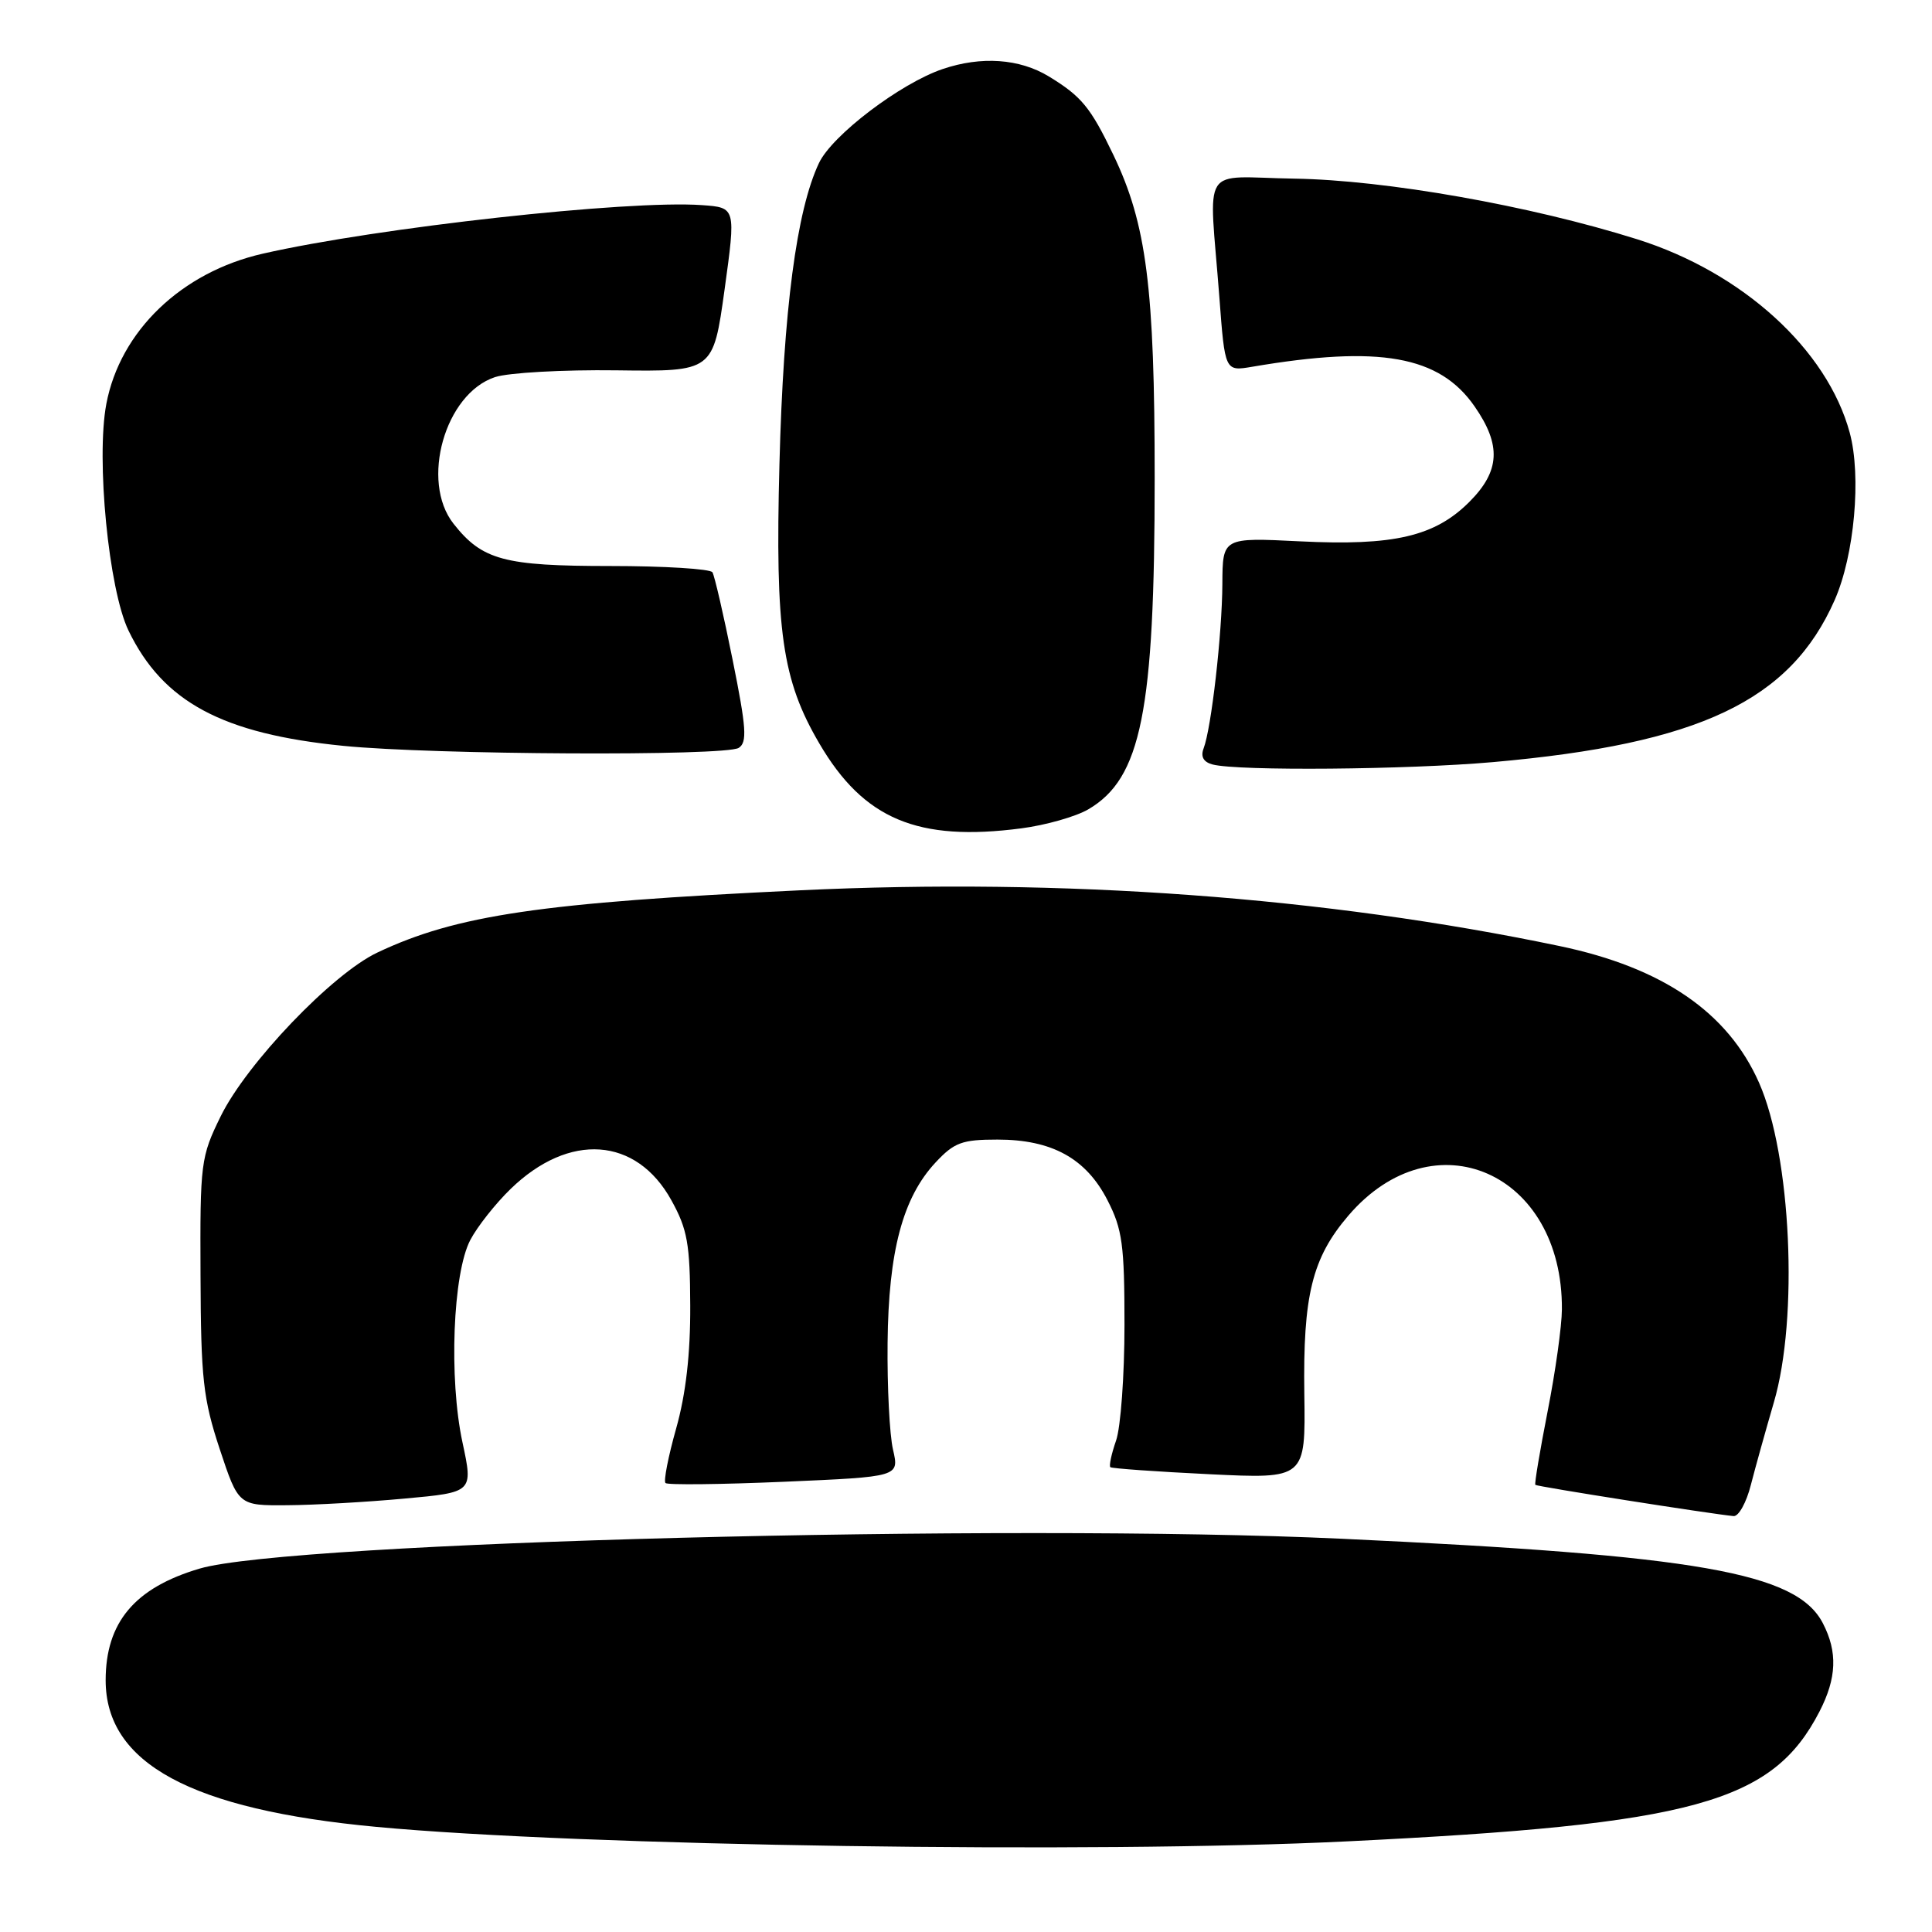 <?xml version="1.0" encoding="UTF-8" standalone="no"?>
<!DOCTYPE svg PUBLIC "-//W3C//DTD SVG 1.1//EN" "http://www.w3.org/Graphics/SVG/1.1/DTD/svg11.dtd" >
<svg xmlns="http://www.w3.org/2000/svg" xmlns:xlink="http://www.w3.org/1999/xlink" version="1.1" viewBox="0 0 256 256">
 <g >
 <path fill="currentColor"
d=" M 178.50 243.99 C 224.45 241.74 234.85 238.89 241.09 226.79 C 243.38 222.35 243.51 218.89 241.54 215.09 C 238.07 208.38 225.12 206.10 177.75 203.89 C 133.56 201.83 38.39 204.31 26.44 207.85 C 17.85 210.39 14.00 214.97 14.00 222.65 C 14.01 233.66 25.33 239.78 49.86 242.07 C 77.08 244.62 145.06 245.63 178.50 243.99 Z  M 232.00 196.75 C 232.60 194.41 233.97 189.51 235.04 185.84 C 238.34 174.64 237.34 153.08 233.08 143.46 C 228.96 134.14 220.30 128.21 206.67 125.36 C 175.56 118.85 140.90 116.31 106.00 117.97 C 71.71 119.60 60.49 121.25 50.00 126.22 C 44.03 129.04 32.69 140.90 29.25 147.90 C 26.60 153.30 26.50 154.05 26.57 169.00 C 26.62 182.72 26.92 185.36 29.11 192.00 C 31.60 199.50 31.60 199.50 38.05 199.45 C 41.60 199.43 48.60 199.03 53.60 198.57 C 62.70 197.74 62.70 197.74 61.28 191.12 C 59.46 182.67 60.00 168.71 62.32 164.30 C 63.25 162.53 65.65 159.49 67.66 157.54 C 75.42 150.01 84.32 150.64 88.96 159.04 C 91.09 162.88 91.43 164.82 91.46 173.00 C 91.49 179.40 90.88 184.71 89.60 189.26 C 88.55 192.98 87.91 196.25 88.18 196.51 C 88.45 196.78 95.53 196.70 103.91 196.34 C 119.16 195.68 119.16 195.68 118.33 192.09 C 117.87 190.12 117.55 183.75 117.61 177.94 C 117.73 165.79 119.62 158.69 123.97 154.03 C 126.44 151.38 127.48 151.00 132.17 151.00 C 139.38 151.00 143.91 153.49 146.75 159.04 C 148.72 162.88 149.00 164.94 149.00 175.56 C 149.00 182.24 148.50 189.14 147.88 190.90 C 147.27 192.66 146.93 194.24 147.13 194.41 C 147.34 194.58 153.23 195.00 160.24 195.34 C 172.99 195.96 172.99 195.96 172.83 184.73 C 172.64 171.65 173.86 166.69 178.67 161.07 C 189.99 147.85 207.08 155.35 206.96 173.50 C 206.95 175.70 206.10 181.78 205.07 187.00 C 204.05 192.22 203.31 196.61 203.44 196.75 C 203.65 196.98 226.75 200.61 229.71 200.89 C 230.38 200.95 231.41 199.09 232.00 196.75 Z  M 144.19 107.25 C 151.22 103.15 153.00 94.30 153.00 63.38 C 153.00 38.09 151.93 29.69 147.52 20.51 C 144.50 14.22 143.31 12.77 138.98 10.13 C 135.10 7.77 130.03 7.41 124.90 9.15 C 119.29 11.06 110.27 17.91 108.52 21.60 C 105.55 27.87 103.81 41.07 103.28 61.50 C 102.70 83.61 103.63 90.10 108.57 98.52 C 114.44 108.55 121.60 111.56 135.34 109.76 C 138.56 109.34 142.54 108.21 144.19 107.25 Z  M 197.87 100.98 C 225.20 98.56 237.21 92.86 243.10 79.52 C 245.72 73.58 246.66 63.12 245.10 57.34 C 242.11 46.30 230.88 36.09 216.92 31.70 C 202.75 27.24 183.64 23.86 171.50 23.67 C 158.87 23.47 160.20 21.37 161.57 39.36 C 162.31 49.21 162.31 49.21 165.91 48.60 C 182.81 45.72 190.74 47.14 195.39 53.85 C 198.96 58.99 198.77 62.43 194.69 66.51 C 190.12 71.08 184.68 72.35 172.25 71.73 C 162.00 71.22 162.00 71.22 161.97 77.36 C 161.94 83.97 160.51 96.51 159.48 99.18 C 159.07 100.27 159.47 100.98 160.68 101.30 C 164.09 102.18 186.46 101.99 197.87 100.98 Z  M 97.88 99.10 C 99.03 98.37 98.90 96.47 97.08 87.45 C 95.89 81.52 94.68 76.29 94.40 75.83 C 94.11 75.38 88.04 75.00 80.89 75.00 C 66.79 75.00 63.89 74.22 60.09 69.39 C 55.67 63.77 58.96 52.16 65.59 49.97 C 67.38 49.38 74.61 48.98 81.67 49.07 C 94.50 49.24 94.50 49.24 96.01 38.37 C 97.51 27.50 97.51 27.50 93.01 27.18 C 83.23 26.48 50.03 30.15 34.83 33.61 C 24.05 36.06 15.92 43.86 14.09 53.52 C 12.71 60.82 14.40 78.13 17.03 83.56 C 21.61 93.02 29.47 97.24 45.50 98.83 C 57.36 100.02 96.12 100.21 97.88 99.10 Z "/>
</g>
</svg>